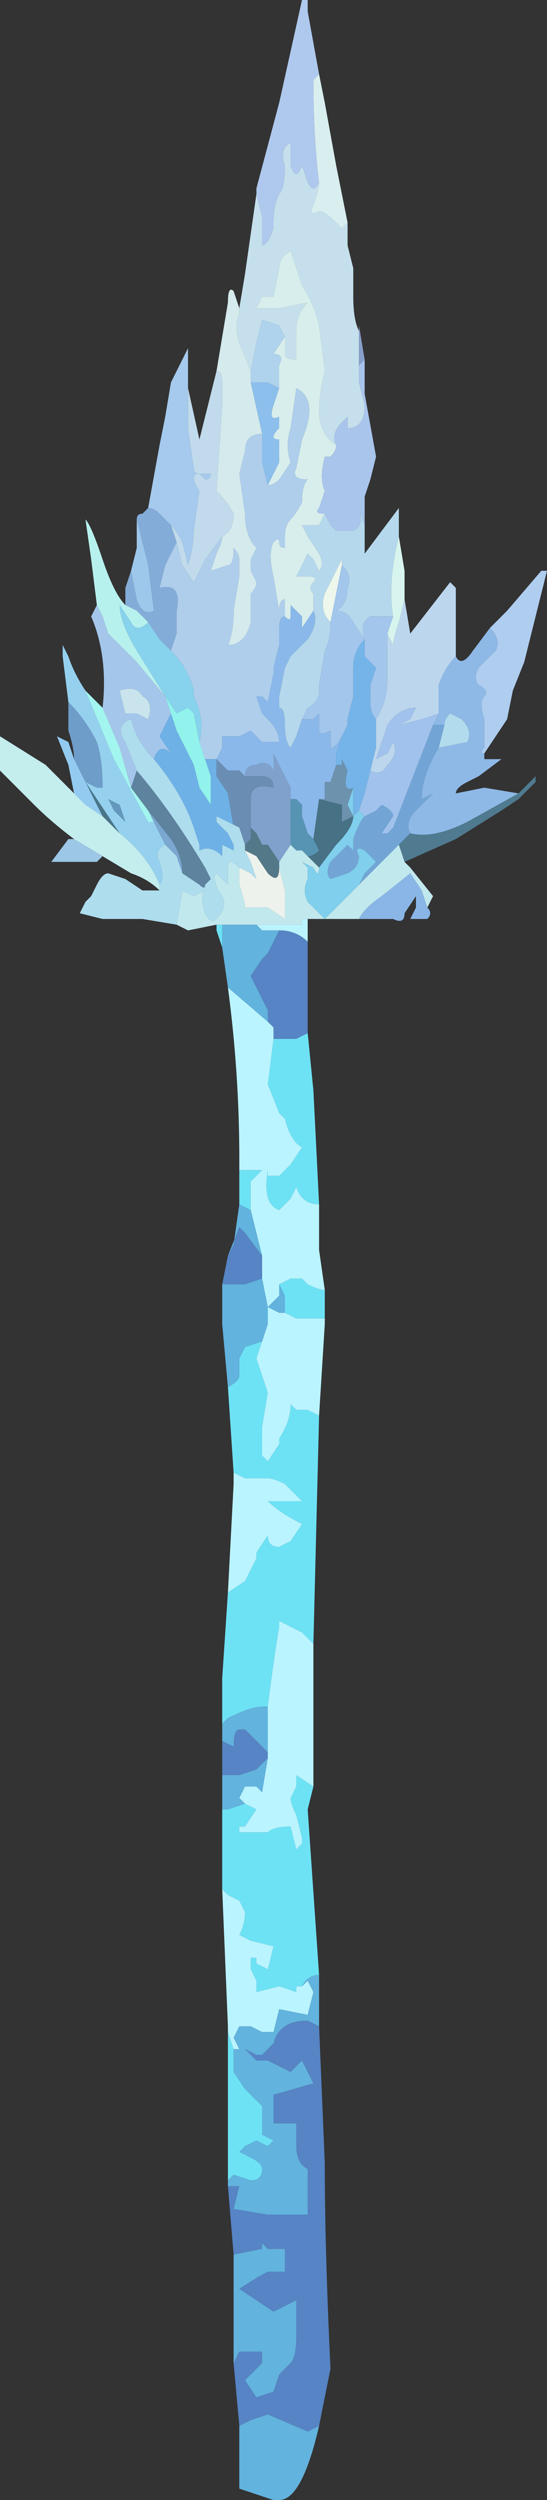 <?xml version="1.0" encoding="UTF-8" standalone="no"?>
<svg xmlns:xlink="http://www.w3.org/1999/xlink" height="21.9px" width="4.8px" xmlns="http://www.w3.org/2000/svg">
  <rect width="100%" height="100%" fill="#333333" stroke="none"/>
  <g transform="matrix(1.0, 0.0, 0.0, 1.0, 2.3, 13.65)">
    <path d="M0.4 -4.6 L0.45 -4.1 0.5 -3.1 Q0.35 -3.1 0.3 -3.25 L0.25 -3.15 0.25 -3.15 0.15 -3.05 Q0.0 -3.1 0.05 -3.4 L0.05 -3.35 0.15 -3.35 0.25 -3.45 0.25 -3.45 0.35 -3.6 Q0.25 -3.65 0.2 -3.85 L0.15 -3.9 0.05 -4.15 0.1 -4.55 0.1 -4.55 0.3 -4.55 0.4 -4.6 M0.55 -2.35 L0.55 -2.1 0.4 -2.1 0.3 -2.1 0.2 -2.15 0.2 -2.3 0.15 -2.4 0.25 -2.45 0.3 -2.45 0.35 -2.45 0.4 -2.4 Q0.5 -2.35 0.55 -2.35 M0.5 -1.25 L0.45 0.75 0.35 0.65 0.15 0.55 0.15 0.6 Q0.1 0.9 0.05 1.3 L0.0 1.3 Q-0.1 1.3 -0.3 1.4 L-0.35 1.45 -0.35 1.05 -0.3 0.3 -0.15 0.2 -0.05 0.0 -0.05 -0.05 0.05 -0.2 Q0.05 -0.1 0.15 -0.1 L0.25 -0.15 0.35 -0.3 Q0.15 -0.4 0.05 -0.5 L0.35 -0.5 0.2 -0.65 Q0.1 -0.7 0.05 -0.7 L-0.05 -0.7 -0.15 -0.7 -0.25 -0.75 -0.3 -1.5 Q-0.2 -1.55 -0.2 -1.6 L-0.2 -1.75 -0.15 -1.85 0.0 -1.9 -0.05 -1.75 0.0 -1.6 0.05 -1.45 0.0 -1.15 0.0 -0.9 0.05 -0.85 0.15 -1.0 0.15 -1.05 Q0.25 -1.2 0.25 -1.35 L0.3 -1.3 0.4 -1.3 0.5 -1.25 0.5 -1.25 M0.45 2.0 L0.4 2.2 0.5 3.65 Q0.4 3.65 0.35 3.75 L0.3 3.75 0.3 3.8 0.15 3.75 -0.05 3.8 -0.05 3.7 -0.1 3.6 -0.1 3.5 -0.05 3.5 -0.05 3.55 0.05 3.6 0.1 3.4 -0.1 3.35 -0.2 3.3 Q-0.15 3.2 -0.15 3.1 -0.15 3.1 -0.2 3.0 L-0.3 2.95 -0.35 2.9 -0.35 2.2 -0.3 2.2 -0.15 2.15 -0.05 2.2 -0.15 2.35 -0.2 2.35 -0.2 2.4 0.05 2.4 Q0.1 2.35 0.25 2.35 L0.3 2.55 0.35 2.5 0.35 2.45 0.3 2.25 Q0.25 2.15 0.25 2.1 L0.3 2.0 0.3 1.9 0.45 2.0 M-0.3 5.45 L-0.3 4.1 -0.3 4.15 -0.25 4.3 -0.25 4.3 -0.25 4.4 -0.25 4.5 -0.15 4.65 0.0 4.8 0.0 4.95 0.0 5.05 0.1 5.1 0.05 5.15 -0.05 5.1 -0.15 5.15 -0.2 5.2 -0.1 5.25 Q0.0 5.3 0.0 5.35 0.0 5.45 -0.1 5.45 L-0.25 5.4 -0.3 5.45 M-0.2 -3.1 L-0.2 -3.4 -0.15 -3.4 -0.05 -3.4 0.0 -3.4 -0.1 -3.3 -0.1 -3.05 -0.2 -3.1 M-0.35 -5.35 L-0.4 -5.5 -0.4 -5.55 -0.35 -5.55 -0.35 -5.4 -0.35 -5.35 M0.35 4.4 L0.3 4.35 0.35 4.4" fill="#6ee2f5" fill-rule="evenodd" stroke="none"/>
    <path d="M0.4 -5.6 L0.4 -5.4 Q0.3 -5.5 0.15 -5.5 L0.05 -5.5 0.0 -5.5 0.0 -5.5 -0.05 -5.55 0.1 -5.55 0.35 -5.55 0.35 -5.6 0.4 -5.6 M0.5 -3.1 L0.5 -2.7 0.55 -2.35 Q0.5 -2.35 0.4 -2.4 L0.35 -2.45 0.3 -2.45 0.25 -2.45 0.15 -2.4 0.15 -2.3 Q0.1 -2.25 0.05 -2.2 L0.0 -2.45 0.0 -2.65 -0.1 -3.05 -0.1 -3.3 0.0 -3.4 -0.05 -3.4 -0.15 -3.4 -0.2 -3.4 -0.2 -3.5 Q-0.2 -4.25 -0.3 -5.0 L-0.3 -5.0 0.05 -4.7 0.1 -4.65 0.1 -4.6 0.1 -4.55 0.05 -4.15 0.15 -3.9 0.2 -3.85 Q0.25 -3.65 0.35 -3.6 L0.25 -3.45 0.25 -3.45 0.15 -3.35 0.05 -3.35 0.05 -3.4 Q0.0 -3.1 0.15 -3.05 L0.25 -3.15 0.25 -3.15 0.3 -3.25 Q0.35 -3.1 0.5 -3.1 M0.55 -2.1 L0.55 -2.05 0.5 -1.25 0.5 -1.25 0.4 -1.3 0.3 -1.3 0.25 -1.35 Q0.25 -1.2 0.15 -1.05 L0.15 -1.0 0.05 -0.85 0.0 -0.9 0.0 -1.15 0.05 -1.45 0.0 -1.6 -0.05 -1.75 0.0 -1.9 0.05 -2.05 0.05 -2.2 0.15 -2.15 0.15 -2.15 0.2 -2.15 0.3 -2.1 0.4 -2.1 0.55 -2.1 M0.45 0.75 L0.45 2.0 0.3 1.9 0.3 2.0 0.25 2.1 Q0.25 2.15 0.3 2.25 L0.35 2.45 0.35 2.5 0.3 2.55 0.25 2.35 Q0.1 2.35 0.05 2.4 L-0.2 2.4 -0.2 2.35 -0.15 2.35 -0.05 2.2 -0.15 2.15 -0.2 2.1 -0.15 2.0 -0.15 2.0 -0.05 2.0 0.0 2.05 0.05 1.75 0.05 1.7 0.05 1.35 0.05 1.3 Q0.1 0.9 0.15 0.6 L0.15 0.55 0.35 0.65 0.45 0.75 M-0.3 4.1 L-0.35 2.9 -0.3 2.95 -0.2 3.0 Q-0.15 3.1 -0.15 3.1 -0.15 3.2 -0.2 3.3 L-0.1 3.35 0.1 3.4 0.05 3.6 -0.05 3.55 -0.05 3.5 -0.1 3.5 -0.1 3.6 -0.05 3.7 -0.05 3.8 0.15 3.75 0.3 3.8 0.3 3.75 0.35 3.75 0.4 3.7 0.45 3.8 0.4 4.0 0.15 3.95 0.1 4.15 0.0 4.15 -0.1 4.1 -0.2 4.1 -0.25 4.2 -0.2 4.3 -0.25 4.3 -0.25 4.3 -0.3 4.15 -0.3 4.1 M-0.3 0.3 L-0.25 -0.65 -0.25 -0.75 -0.15 -0.7 -0.05 -0.7 0.05 -0.7 Q0.1 -0.7 0.2 -0.65 L0.35 -0.5 0.05 -0.5 Q0.15 -0.4 0.35 -0.3 L0.25 -0.15 0.15 -0.1 Q0.05 -0.1 0.05 -0.2 L-0.05 -0.05 -0.05 0.0 -0.15 0.2 -0.3 0.3" fill="#baf4ff" fill-rule="evenodd" stroke="none"/>
    <path d="M0.4 -5.4 L0.4 -4.6 0.3 -4.55 0.1 -4.55 0.1 -4.55 0.1 -4.6 0.1 -4.65 0.05 -4.7 0.05 -4.8 -0.1 -5.1 0.0 -5.25 0.05 -5.3 0.15 -5.5 Q0.3 -5.5 0.4 -5.4 M0.5 4.1 L0.55 5.3 Q0.55 6.05 0.6 7.1 L0.5 7.6 0.4 7.65 0.05 7.5 -0.1 7.55 -0.2 7.6 -0.25 7.05 -0.2 6.95 0.0 6.95 0.0 7.05 -0.15 7.2 -0.05 7.35 0.1 7.3 0.15 7.15 0.25 7.05 Q0.3 7.0 0.3 6.8 L0.3 6.5 0.1 6.6 -0.2 6.4 Q-0.05 6.3 0.05 6.25 L0.2 6.25 0.2 6.05 0.05 6.05 0.05 6.05 0.0 6.0 0.0 6.05 -0.25 6.1 -0.3 5.5 -0.25 5.5 -0.2 5.5 -0.25 5.7 0.05 5.75 0.15 5.75 0.4 5.75 0.4 5.35 Q0.3 5.3 0.3 5.15 L0.3 4.95 0.2 4.95 0.1 4.95 0.1 4.7 0.45 4.6 0.35 4.4 0.3 4.45 0.25 4.5 0.05 4.4 -0.05 4.4 -0.1 4.35 -0.15 4.3 -0.05 4.35 0.0 4.35 0.1 4.25 Q0.15 4.05 0.4 4.05 L0.5 4.1 M-0.35 1.9 L-0.35 1.6 -0.25 1.65 Q-0.25 1.5 -0.2 1.5 L-0.15 1.5 0.0 1.65 0.05 1.7 0.05 1.75 -0.05 1.85 -0.2 1.9 -0.2 1.9 -0.25 1.9 -0.35 1.9 M-0.35 -2.4 L-0.3 -2.65 -0.2 -2.9 -0.15 -2.85 0.0 -2.65 0.0 -2.45 -0.15 -2.4 -0.2 -2.4 -0.3 -2.4 -0.35 -2.4 M0.35 4.4 L0.3 4.35 0.35 4.4" fill="#5684c4" fill-rule="evenodd" stroke="none"/>
    <path d="M0.5 3.65 L0.5 4.1 0.4 4.05 Q0.15 4.05 0.1 4.25 L0.0 4.35 -0.05 4.35 -0.15 4.3 -0.1 4.35 -0.05 4.4 0.05 4.4 0.25 4.5 0.3 4.45 0.35 4.4 0.45 4.6 0.1 4.7 0.1 4.95 0.2 4.95 0.3 4.95 0.3 5.15 Q0.3 5.3 0.4 5.35 L0.4 5.75 0.15 5.75 0.05 5.75 -0.25 5.7 -0.2 5.5 -0.25 5.5 -0.3 5.5 -0.3 5.45 -0.25 5.4 -0.1 5.45 Q0.0 5.45 0.0 5.35 0.0 5.3 -0.1 5.25 L-0.2 5.2 -0.15 5.15 -0.05 5.1 0.05 5.15 0.1 5.1 0.0 5.05 0.0 4.95 0.0 4.8 -0.15 4.65 -0.25 4.5 -0.25 4.4 -0.25 4.3 -0.2 4.3 -0.25 4.2 -0.2 4.1 -0.1 4.1 0.0 4.15 0.1 4.15 0.15 3.95 0.4 4.0 0.45 3.8 0.4 3.7 0.35 3.75 Q0.4 3.65 0.5 3.65 M0.5 7.6 Q0.35 8.25 0.15 8.25 L0.1 8.25 -0.2 8.15 -0.2 7.6 -0.1 7.55 0.05 7.5 0.4 7.65 0.5 7.6 M-0.25 7.05 L-0.25 6.1 0.0 6.05 0.0 6.0 0.05 6.05 0.05 6.05 0.2 6.05 0.2 6.25 0.05 6.25 Q-0.05 6.3 -0.2 6.4 L0.1 6.6 0.3 6.5 0.3 6.8 Q0.3 7.0 0.25 7.05 L0.15 7.15 0.1 7.3 -0.05 7.35 -0.15 7.2 0.0 7.05 0.0 6.95 -0.2 6.95 -0.25 7.05 M-0.35 2.2 L-0.35 1.9 -0.25 1.9 -0.2 1.9 -0.2 1.9 -0.05 1.85 0.05 1.75 0.0 2.05 -0.05 2.0 -0.15 2.0 -0.15 2.0 -0.2 2.1 -0.15 2.15 -0.3 2.2 -0.35 2.2 M-0.35 1.6 L-0.35 1.45 -0.3 1.4 Q-0.1 1.3 0.0 1.3 L0.05 1.3 0.05 1.35 0.05 1.7 0.0 1.65 -0.15 1.5 -0.2 1.5 Q-0.25 1.5 -0.25 1.65 L-0.35 1.6 M-0.3 -1.5 L-0.35 -2.05 -0.35 -2.4 -0.3 -2.4 -0.2 -2.4 -0.15 -2.4 0.0 -2.45 0.05 -2.2 Q0.1 -2.25 0.15 -2.3 L0.15 -2.4 0.2 -2.3 0.2 -2.15 0.15 -2.15 0.15 -2.15 0.05 -2.2 0.05 -2.05 0.0 -1.9 -0.15 -1.85 -0.2 -1.75 -0.2 -1.6 Q-0.2 -1.55 -0.3 -1.5 M-0.3 -2.65 L-0.25 -2.75 -0.2 -3.1 -0.1 -3.05 0.0 -2.65 -0.15 -2.85 -0.2 -2.9 -0.3 -2.65 M-0.3 -5.0 L-0.35 -5.35 -0.35 -5.4 -0.35 -5.55 -0.2 -5.55 -0.05 -5.55 0.0 -5.5 0.0 -5.5 0.05 -5.5 0.15 -5.5 0.05 -5.3 0.0 -5.25 -0.1 -5.1 0.05 -4.8 0.05 -4.7 -0.3 -5.0" fill="#62b3dd" fill-rule="evenodd" stroke="none"/>
    <path d="M-0.05 -11.95 L-0.05 -12.0 0.15 -12.75 0.15 -12.75 0.25 -13.2 0.35 -13.65 0.35 -13.65 0.4 -13.65 0.4 -13.55 0.5 -13.0 0.45 -12.95 Q0.45 -12.45 0.5 -12.05 0.45 -11.95 0.4 -12.05 L0.35 -12.2 Q0.3 -12.05 0.25 -12.2 L0.25 -12.4 Q0.15 -12.35 0.2 -12.2 0.2 -12.0 0.15 -11.95 0.1 -11.85 0.1 -11.7 L0.1 -11.5 0.1 -11.65 Q0.05 -11.5 0.0 -11.5 L0.0 -11.75 -0.05 -11.95" fill="#afc8ed" fill-rule="evenodd" stroke="none"/>
    <path d="M0.5 -12.05 Q0.45 -12.45 0.45 -12.95 L0.5 -13.0 0.55 -12.75 0.65 -12.2 0.7 -11.95 0.75 -11.7 0.7 -11.65 0.65 -11.7 Q0.55 -11.8 0.5 -11.8 0.4 -11.75 0.45 -11.85 0.5 -12.0 0.5 -12.05" fill="#d9eeef" fill-rule="evenodd" stroke="none"/>
    <path d="M-0.05 -11.95 L0.0 -11.75 0.0 -11.5 Q0.05 -11.5 0.1 -11.65 L0.1 -11.5 0.1 -11.7 Q0.1 -11.85 0.15 -11.95 0.2 -12.0 0.2 -12.2 0.15 -12.35 0.25 -12.4 L0.25 -12.2 Q0.3 -12.05 0.35 -12.2 L0.4 -12.05 Q0.45 -11.95 0.5 -12.05 0.5 -12.0 0.45 -11.85 0.4 -11.75 0.5 -11.8 0.55 -11.8 0.65 -11.7 L0.7 -11.65 0.75 -11.7 0.75 -11.5 0.8 -11.3 0.8 -11.05 Q0.8 -10.85 0.85 -10.75 L0.85 -10.45 0.85 -10.3 0.9 -10.1 Q0.9 -9.9 0.75 -9.9 L0.75 -10.0 0.7 -9.95 Q0.6 -9.85 0.65 -9.75 0.5 -9.85 0.5 -10.05 0.5 -10.2 0.55 -10.4 L0.5 -10.8 Q0.45 -11.0 0.35 -11.15 L0.3 -11.3 0.25 -11.45 Q0.15 -11.4 0.15 -11.3 L0.1 -11.05 0.0 -11.05 -0.05 -10.95 0.15 -10.95 0.4 -11.0 Q0.3 -10.9 0.3 -10.75 L0.3 -10.5 Q0.2 -10.5 0.2 -10.55 L0.2 -10.7 0.15 -10.8 0.0 -10.85 -0.05 -10.65 -0.1 -10.4 -0.2 -10.65 Q-0.25 -10.8 -0.2 -10.9 L-0.2 -10.95 -0.15 -11.25 -0.1 -11.6 -0.05 -11.95" fill="#c5e0ec" fill-rule="evenodd" stroke="none"/>
    <path d="M0.2 -10.7 L0.2 -10.55 Q0.2 -10.5 0.3 -10.5 L0.3 -10.75 Q0.3 -10.9 0.4 -11.0 L0.15 -10.95 -0.05 -10.95 0.0 -11.05 0.1 -11.05 0.15 -11.3 Q0.15 -11.4 0.25 -11.45 L0.3 -11.3 0.35 -11.15 Q0.45 -11.0 0.5 -10.8 L0.55 -10.4 Q0.5 -10.2 0.5 -10.05 0.5 -9.85 0.65 -9.75 0.65 -9.7 0.6 -9.65 L0.55 -9.65 Q0.5 -9.45 0.55 -9.35 L0.5 -9.2 Q0.45 -9.15 0.55 -9.15 L0.5 -9.05 0.45 -9.05 0.35 -9.05 Q0.35 -9.05 0.4 -8.95 L0.5 -8.8 Q0.55 -8.7 0.5 -8.65 L0.45 -8.75 0.4 -8.8 0.3 -8.6 0.4 -8.6 Q0.5 -8.6 0.45 -8.55 0.4 -8.5 0.45 -8.45 L0.45 -8.3 0.35 -8.15 0.35 -8.25 0.25 -8.35 0.25 -8.25 Q0.25 -8.2 0.2 -8.25 L0.2 -8.4 Q0.15 -8.4 0.15 -8.3 L0.1 -8.6 Q0.05 -8.8 0.1 -8.9 0.15 -8.95 0.15 -8.9 0.15 -8.85 0.2 -8.85 L0.2 -8.95 Q0.2 -9.05 0.25 -9.1 0.3 -9.15 0.35 -9.25 0.35 -9.4 0.4 -9.45 0.25 -9.45 0.3 -9.55 L0.35 -9.8 Q0.5 -10.15 0.3 -10.25 L0.25 -9.9 Q0.2 -9.75 0.25 -9.6 L0.15 -9.45 Q0.1 -9.4 0.05 -9.4 L0.15 -9.6 0.15 -9.8 Q0.05 -9.8 0.15 -9.9 L0.15 -10.0 Q0.05 -9.95 0.1 -10.1 L0.15 -10.25 0.15 -10.45 Q0.2 -10.55 0.1 -10.55 L0.2 -10.7" fill="#d8eeec" fill-rule="evenodd" stroke="none"/>
    <path d="M0.85 -10.75 L0.85 -10.8 0.9 -10.5 0.85 -10.45 0.85 -10.75" fill="#879fca" fill-rule="evenodd" stroke="none"/>
    <path d="M0.2 -10.7 L0.1 -10.55 Q0.2 -10.55 0.15 -10.45 L0.15 -10.25 0.05 -10.3 -0.1 -10.3 -0.1 -10.4 -0.05 -10.65 0.0 -10.85 0.15 -10.8 0.2 -10.7" fill="#afd3ec" fill-rule="evenodd" stroke="none"/>
    <path d="M0.05 -9.4 Q0.1 -9.4 0.15 -9.45 L0.25 -9.6 Q0.2 -9.75 0.25 -9.9 L0.3 -10.25 Q0.5 -10.15 0.35 -9.8 L0.3 -9.55 Q0.25 -9.45 0.4 -9.45 0.35 -9.4 0.35 -9.25 0.3 -9.15 0.25 -9.1 0.2 -9.05 0.2 -8.95 L0.2 -8.85 Q0.15 -8.85 0.15 -8.9 0.15 -8.95 0.1 -8.9 0.05 -8.8 0.1 -8.6 L0.15 -8.3 Q0.15 -8.4 0.2 -8.4 L0.2 -8.25 Q0.15 -8.25 0.15 -8.15 L0.15 -8.0 0.1 -7.8 0.1 -7.75 0.05 -7.5 0.0 -7.55 0.0 -7.55 -0.05 -7.55 -0.05 -7.55 0.0 -7.4 0.0 -7.4 0.05 -7.35 Q0.15 -7.25 0.15 -7.15 L0.05 -7.15 0.0 -7.15 -0.05 -7.2 -0.1 -7.25 -0.2 -7.2 -0.35 -7.2 -0.35 -7.1 -0.4 -7.0 -0.5 -7.0 -0.55 -7.15 Q-0.5 -7.35 -0.6 -7.55 L-0.6 -7.6 Q-0.65 -7.8 -0.8 -7.95 L-0.75 -8.1 -0.75 -8.3 Q-0.7 -8.55 -0.9 -8.5 L-0.85 -8.7 -0.75 -8.9 -0.7 -8.7 -0.6 -8.55 -0.5 -8.75 -0.35 -8.95 Q-0.35 -8.9 -0.4 -8.8 L-0.45 -8.65 -0.3 -8.7 Q-0.25 -8.7 -0.25 -8.85 -0.2 -8.8 -0.2 -8.75 L-0.2 -8.6 -0.25 -8.3 Q-0.25 -8.1 -0.3 -8.0 -0.15 -8.0 -0.1 -8.2 L-0.1 -8.45 Q-0.05 -8.5 -0.05 -8.55 L-0.1 -8.65 -0.1 -8.75 -0.05 -8.85 Q-0.15 -8.95 -0.15 -9.15 L-0.2 -9.5 -0.15 -9.7 Q-0.15 -9.85 0.0 -9.85 L0.0 -9.6 0.05 -9.4 M-0.4 -7.0 L-0.4 -7.0" fill="#aeceec" fill-rule="evenodd" stroke="none"/>
    <path d="M0.15 -10.25 L0.1 -10.1 Q0.05 -9.95 0.15 -10.0 L0.15 -9.9 Q0.05 -9.8 0.15 -9.8 L0.15 -9.6 0.05 -9.4 0.0 -9.6 0.0 -9.85 -0.1 -10.3 0.05 -10.3 0.15 -10.25" fill="#8cbfec" fill-rule="evenodd" stroke="none"/>
    <path d="M0.9 -10.5 L0.9 -10.2 1.0 -9.65 0.95 -9.45 0.9 -9.3 0.9 -9.05 0.85 -9.2 Q0.9 -9.05 0.8 -9.0 L0.65 -9.0 0.6 -9.05 0.55 -9.15 Q0.45 -9.15 0.5 -9.2 L0.55 -9.35 Q0.5 -9.45 0.55 -9.65 L0.6 -9.65 Q0.65 -9.7 0.65 -9.75 0.6 -9.85 0.7 -9.95 L0.75 -10.0 0.75 -9.9 Q0.9 -9.9 0.9 -10.1 L0.85 -10.3 0.85 -10.45 0.9 -10.5" fill="#a9c5ec" fill-rule="evenodd" stroke="none"/>
    <path d="M2.0 -8.15 L2.05 -8.2 2.15 -8.3 2.45 -8.65 2.5 -8.65 2.4 -8.25 2.3 -7.85 2.2 -7.6 2.15 -7.35 1.95 -7.05 Q1.9 -7.05 1.95 -7.1 L1.95 -7.35 Q1.9 -7.5 1.95 -7.55 2.0 -7.6 1.9 -7.65 1.85 -7.7 1.9 -7.8 L2.05 -7.95 Q2.1 -8.05 2.0 -8.15" fill="#aecdef" fill-rule="evenodd" stroke="none"/>
    <path d="M0.9 -9.05 L0.9 -8.8 1.05 -9.0 1.2 -9.2 1.2 -8.95 Q1.1 -8.55 1.15 -8.25 L0.95 -8.25 Q0.85 -8.2 0.9 -8.05 L0.8 -8.2 Q0.75 -8.3 0.65 -8.3 0.75 -8.35 0.75 -8.5 0.8 -8.6 0.7 -8.7 L0.7 -8.75 0.55 -8.45 Q0.5 -8.3 0.6 -8.2 0.6 -8.05 0.55 -7.95 L0.5 -7.65 0.5 -7.6 Q0.5 -7.5 0.4 -7.45 L0.35 -7.35 0.35 -7.35 0.3 -7.2 0.25 -7.1 Q0.2 -7.15 0.2 -7.3 0.2 -7.45 0.15 -7.45 L0.15 -7.55 0.2 -7.8 0.25 -7.9 0.4 -8.05 Q0.5 -8.2 0.45 -8.3 L0.45 -8.45 Q0.4 -8.5 0.45 -8.55 0.5 -8.6 0.4 -8.6 L0.3 -8.6 0.4 -8.8 0.45 -8.75 0.5 -8.65 Q0.55 -8.7 0.5 -8.8 L0.4 -8.95 Q0.35 -9.05 0.35 -9.05 L0.45 -9.05 0.5 -9.05 0.55 -9.15 0.6 -9.05 0.65 -9.0 0.8 -9.0 Q0.9 -9.05 0.85 -9.2 L0.9 -9.05" fill="#b5d8ec" fill-rule="evenodd" stroke="none"/>
    <path d="M0.6 -8.2 Q0.5 -8.3 0.55 -8.45 L0.7 -8.75 0.7 -8.7 0.65 -8.45 0.6 -8.2" fill="#edf7ec" fill-rule="evenodd" stroke="none"/>
    <path d="M0.7 -8.7 Q0.8 -8.6 0.75 -8.5 0.75 -8.35 0.65 -8.3 0.75 -8.3 0.8 -8.2 L0.9 -8.05 Q0.85 -8.2 0.95 -8.25 L1.15 -8.25 1.1 -8.1 1.1 -7.7 Q1.1 -7.5 1.0 -7.35 0.95 -7.4 0.95 -7.5 L0.95 -7.65 1.0 -7.8 0.9 -7.9 0.9 -8.05 Q0.8 -7.95 0.8 -7.8 L0.8 -7.55 0.75 -7.35 0.75 -7.3 0.7 -7.2 Q0.65 -7.1 0.6 -7.1 L0.6 -7.25 Q0.5 -7.2 0.5 -7.25 L0.5 -7.4 0.45 -7.35 0.35 -7.35 0.4 -7.45 Q0.5 -7.5 0.5 -7.6 L0.5 -7.65 0.55 -7.95 Q0.6 -8.05 0.6 -8.2 L0.65 -8.45 0.7 -8.7" fill="#a2c6ec" fill-rule="evenodd" stroke="none"/>
    <path d="M0.2 -8.25 Q0.25 -8.2 0.25 -8.25 L0.25 -8.35 0.35 -8.25 0.35 -8.15 0.45 -8.3 Q0.5 -8.2 0.4 -8.05 L0.25 -7.9 0.2 -7.8 0.15 -7.55 0.15 -7.45 Q0.2 -7.45 0.2 -7.3 0.2 -7.15 0.25 -7.1 L0.3 -7.2 0.35 -7.35 0.35 -7.35 0.45 -7.35 0.5 -7.4 0.5 -7.25 Q0.5 -7.2 0.6 -7.25 L0.6 -7.1 Q0.65 -7.1 0.7 -7.2 L0.65 -7.05 0.65 -6.95 0.6 -6.8 0.55 -6.8 0.55 -6.65 0.5 -6.65 0.45 -6.3 0.4 -6.35 0.35 -6.5 0.35 -6.6 0.3 -6.65 0.25 -6.65 0.25 -6.75 0.2 -6.85 0.1 -7.05 0.1 -7.05 0.1 -6.9 Q0.05 -7.0 -0.05 -6.95 -0.15 -6.95 -0.15 -6.85 L-0.2 -6.9 -0.25 -6.9 -0.3 -6.9 -0.4 -7.0 -0.35 -7.1 -0.35 -7.2 -0.2 -7.2 -0.1 -7.25 -0.05 -7.2 0.0 -7.15 0.05 -7.15 0.15 -7.15 Q0.15 -7.25 0.05 -7.35 L0.0 -7.4 0.0 -7.4 -0.05 -7.55 -0.05 -7.55 0.0 -7.55 0.0 -7.55 0.05 -7.5 0.1 -7.75 0.1 -7.8 0.15 -8.0 0.15 -8.15 Q0.15 -8.25 0.2 -8.25" fill="#8ab8ea" fill-rule="evenodd" stroke="none"/>
    <path d="M0.7 -7.2 L0.75 -7.3 0.75 -7.35 0.8 -7.55 0.8 -7.8 Q0.8 -7.95 0.9 -8.05 L0.9 -7.9 1.0 -7.8 0.95 -7.65 0.95 -7.5 Q0.95 -7.4 1.0 -7.35 L1.0 -7.1 0.95 -6.9 0.9 -6.7 0.85 -6.55 0.8 -6.5 0.8 -6.75 Q0.7 -6.7 0.75 -6.9 L0.7 -7.0 0.7 -6.95 0.65 -6.95 0.65 -6.95 0.65 -7.05 0.7 -7.2" fill="#75b4e9" fill-rule="evenodd" stroke="none"/>
    <path d="M1.25 -8.4 L1.3 -8.1 1.65 -8.55 1.7 -8.5 1.7 -7.9 Q1.6 -7.8 1.55 -7.65 1.55 -7.6 1.55 -7.4 L1.4 -7.35 1.2 -7.3 1.3 -7.35 1.35 -7.45 Q1.2 -7.45 1.1 -7.3 L1.0 -7.0 1.1 -7.05 1.15 -7.15 Q1.2 -7.05 1.1 -6.95 1.05 -6.85 0.95 -6.9 L1.0 -7.1 1.0 -7.35 Q1.1 -7.5 1.1 -7.7 L1.1 -8.1 1.15 -8.0 Q1.15 -7.9 1.15 -8.0 1.15 -8.05 1.2 -8.2 L1.25 -8.4" fill="#bcd6ed" fill-rule="evenodd" stroke="none"/>
    <path d="M1.2 -8.95 L1.25 -8.65 1.25 -8.4 1.2 -8.2 Q1.15 -8.05 1.15 -8.0 1.15 -7.9 1.15 -8.0 L1.1 -8.1 1.15 -8.25 Q1.1 -8.55 1.2 -8.95" fill="#d8f4ee" fill-rule="evenodd" stroke="none"/>
    <path d="M1.7 -7.9 Q1.75 -7.8 1.85 -7.95 L2.0 -8.15 Q2.1 -8.05 2.05 -7.95 L1.9 -7.8 Q1.85 -7.7 1.9 -7.65 2.0 -7.6 1.95 -7.55 1.9 -7.5 1.95 -7.35 L1.95 -7.1 Q1.9 -7.05 1.95 -7.05 1.95 -7.0 1.95 -7.0 L2.1 -7.0 1.9 -6.85 1.8 -6.8 Q1.7 -6.75 1.7 -6.7 L1.95 -6.75 2.25 -6.7 1.8 -6.45 Q1.5 -6.3 1.3 -6.35 1.25 -6.45 1.35 -6.55 L1.5 -6.7 1.4 -6.65 Q1.4 -6.85 1.55 -7.1 L1.8 -7.15 Q1.85 -7.25 1.75 -7.35 L1.65 -7.4 Q1.6 -7.35 1.6 -7.3 L1.5 -7.3 1.55 -7.4 Q1.55 -7.6 1.55 -7.65 1.6 -7.8 1.7 -7.9" fill="#8eb9e7" fill-rule="evenodd" stroke="none"/>
    <path d="M1.6 -7.3 Q1.6 -7.35 1.65 -7.4 L1.75 -7.35 Q1.85 -7.25 1.8 -7.15 L1.55 -7.1 1.6 -7.3" fill="#b2dced" fill-rule="evenodd" stroke="none"/>
    <path d="M1.5 -7.3 L1.6 -7.3 1.55 -7.1 Q1.4 -6.85 1.4 -6.65 L1.5 -6.7 1.35 -6.55 Q1.25 -6.45 1.3 -6.35 L1.2 -6.25 0.85 -5.9 0.9 -6.0 1.0 -6.1 0.9 -6.2 Q0.8 -6.25 0.85 -6.15 0.85 -6.05 0.75 -6.0 L0.6 -5.95 Q0.55 -6.0 0.6 -6.1 L0.75 -6.25 0.8 -6.2 0.8 -6.3 Q0.85 -6.45 0.9 -6.5 L1.0 -6.55 1.05 -6.6 Q1.15 -6.55 1.15 -6.5 L1.05 -6.35 1.1 -6.35 1.15 -6.4 1.5 -7.3" fill="#72a5d6" fill-rule="evenodd" stroke="none"/>
    <path d="M1.55 -7.4 L1.5 -7.3 1.15 -6.4 1.1 -6.35 1.05 -6.35 1.15 -6.5 Q1.15 -6.55 1.05 -6.6 L1.0 -6.55 0.9 -6.5 0.85 -6.55 0.9 -6.7 0.95 -6.9 Q1.05 -6.85 1.1 -6.95 1.2 -7.05 1.15 -7.15 L1.1 -7.05 1.0 -7.0 1.1 -7.3 Q1.2 -7.45 1.35 -7.45 L1.3 -7.35 1.2 -7.3 1.4 -7.35 1.55 -7.4" fill="#a0c2ec" fill-rule="evenodd" stroke="none"/>
    <path d="M2.25 -6.7 L2.4 -6.85 2.4 -6.8 2.25 -6.65 2.1 -6.55 1.7 -6.3 1.25 -6.1 1.2 -6.25 1.3 -6.35 Q1.5 -6.3 1.8 -6.45 L2.25 -6.7" fill="#507a8f" fill-rule="evenodd" stroke="none"/>
    <path d="M0.65 -6.95 L0.65 -6.95 0.7 -6.95 0.7 -7.0 0.75 -6.9 Q0.7 -6.7 0.8 -6.75 L0.75 -6.6 0.8 -6.5 Q0.7 -6.45 0.7 -6.45 L0.7 -6.6 0.5 -6.65 0.55 -6.65 0.55 -6.8 0.6 -6.8 0.65 -6.95" fill="#6c92ae" fill-rule="evenodd" stroke="none"/>
    <path d="M-0.15 -6.85 Q-0.15 -6.95 -0.05 -6.95 0.05 -7.0 0.1 -6.9 L0.1 -7.05 0.1 -7.05 0.2 -6.85 0.25 -6.75 0.25 -6.65 0.25 -6.45 0.25 -6.25 0.15 -6.1 0.05 -6.25 0.0 -6.25 -0.05 -6.35 -0.1 -6.4 -0.1 -6.65 Q-0.1 -6.8 0.1 -6.75 0.1 -6.85 0.0 -6.85 L-0.15 -6.85" fill="#7fa1cc" fill-rule="evenodd" stroke="none"/>
    <path d="M0.25 -6.65 L0.3 -6.65 0.35 -6.6 0.35 -6.5 0.4 -6.35 0.45 -6.3 0.5 -6.2 Q0.45 -6.15 0.4 -6.15 L0.35 -6.2 0.3 -6.2 0.25 -6.25 0.25 -6.45 0.25 -6.65" fill="#5794b3" fill-rule="evenodd" stroke="none"/>
    <path d="M0.5 -6.65 L0.7 -6.6 0.7 -6.45 Q0.7 -6.45 0.8 -6.5 0.8 -6.4 0.65 -6.25 L0.5 -6.05 0.4 -6.15 Q0.45 -6.15 0.5 -6.2 L0.45 -6.3 0.5 -6.65" fill="#477184" fill-rule="evenodd" stroke="none"/>
    <path d="M1.25 -6.1 L1.3 -6.05 1.5 -5.8 1.45 -5.7 1.4 -5.85 1.3 -6.0 1.05 -5.8 Q0.9 -5.7 0.85 -5.6 L0.55 -5.6 0.4 -5.6 0.35 -5.6 0.35 -5.55 0.1 -5.55 -0.05 -5.55 -0.2 -5.55 -0.35 -5.55 -0.4 -5.55 -0.65 -5.5 -0.75 -5.55 -0.7 -5.85 -0.6 -5.8 -0.5 -5.85 Q-0.55 -5.8 -0.5 -5.65 -0.45 -5.55 -0.4 -5.6 L-0.4 -5.6 Q-0.3 -5.7 -0.35 -5.8 -0.45 -5.95 -0.4 -6.0 L-0.3 -5.9 -0.3 -6.05 Q-0.3 -6.15 -0.2 -6.05 L-0.2 -5.9 Q-0.15 -5.75 -0.15 -5.7 L-0.1 -5.7 0.05 -5.7 0.2 -5.6 0.2 -5.85 0.15 -6.05 0.15 -6.1 0.25 -6.25 0.3 -6.2 0.35 -6.2 0.4 -6.15 0.5 -6.05 Q0.5 -5.95 0.45 -6.05 L0.35 -6.1 0.35 -6.1 0.4 -6.05 0.4 -5.95 Q0.35 -5.85 0.4 -5.75 L0.55 -5.6 0.85 -5.9 1.2 -6.25 1.25 -6.1" fill="#c1e8ed" fill-rule="evenodd" stroke="none"/>
    <path d="M0.85 -6.55 L0.9 -6.5 Q0.85 -6.45 0.8 -6.3 L0.8 -6.2 0.75 -6.25 0.6 -6.1 Q0.55 -6.0 0.6 -5.95 L0.75 -6.0 Q0.85 -6.05 0.85 -6.15 0.8 -6.25 0.9 -6.2 L1.0 -6.1 0.9 -6.0 0.85 -5.9 0.55 -5.6 0.4 -5.75 Q0.35 -5.85 0.4 -5.95 L0.4 -6.05 0.35 -6.1 0.35 -6.1 0.45 -6.05 Q0.5 -5.95 0.5 -6.05 L0.65 -6.25 Q0.8 -6.4 0.8 -6.5 L0.75 -6.6 0.8 -6.75 0.8 -6.5 0.85 -6.55" fill="#7fcfed" fill-rule="evenodd" stroke="none"/>
    <path d="M-0.4 -7.0 L-0.4 -7.0 -0.3 -6.9 -0.25 -6.9 -0.2 -6.9 -0.15 -6.85 0.0 -6.85 Q0.1 -6.85 0.1 -6.75 -0.1 -6.8 -0.1 -6.65 L-0.1 -6.4 -0.1 -6.3 -0.15 -6.25 -0.2 -6.4 -0.25 -6.4 -0.3 -6.7 -0.4 -6.85 -0.4 -7.0" fill="#6a8db3" fill-rule="evenodd" stroke="none"/>
    <path d="M-0.1 -6.4 L-0.05 -6.35 0.0 -6.25 0.05 -6.25 0.15 -6.1 0.15 -6.05 Q0.15 -5.9 0.05 -6.0 L-0.05 -6.15 -0.15 -6.2 -0.15 -6.2 -0.15 -6.25 -0.1 -6.3 -0.1 -6.4" fill="#537887" fill-rule="evenodd" stroke="none"/>
    <path d="M-0.15 -6.2 L-0.15 -6.2 -0.05 -6.15 0.05 -6.0 Q0.15 -5.9 0.15 -6.05 L0.2 -5.85 0.2 -5.6 0.05 -5.7 -0.1 -5.7 -0.15 -5.7 Q-0.15 -5.75 -0.2 -5.9 L-0.2 -6.05 -0.1 -6.0 -0.05 -5.95 -0.1 -6.1 -0.1 -6.1 -0.15 -6.2 -0.15 -6.2" fill="#edf2ed" fill-rule="evenodd" stroke="none"/>
    <path d="M1.45 -5.7 Q1.5 -5.65 1.45 -5.6 L1.3 -5.6 1.35 -5.7 1.35 -5.8 1.25 -5.65 Q1.25 -5.55 1.15 -5.6 L1.15 -5.6 0.85 -5.6 Q0.9 -5.7 1.05 -5.8 L1.3 -6.0 1.4 -5.85 1.45 -5.7" fill="#89b6e7" fill-rule="evenodd" stroke="none"/>
    <path d="M-0.4 -10.4 L-0.35 -10.7 -0.3 -11.0 Q-0.3 -11.15 -0.25 -11.1 L-0.2 -10.95 -0.2 -10.9 Q-0.25 -10.8 -0.2 -10.65 L-0.1 -10.4 -0.1 -10.3 0.0 -9.85 Q-0.15 -9.85 -0.15 -9.7 L-0.2 -9.5 -0.15 -9.15 Q-0.15 -8.95 -0.05 -8.85 L-0.1 -8.75 -0.1 -8.65 -0.05 -8.55 Q-0.05 -8.5 -0.1 -8.45 L-0.1 -8.2 Q-0.15 -8.0 -0.3 -8.0 -0.25 -8.1 -0.25 -8.3 L-0.2 -8.6 -0.2 -8.75 Q-0.2 -8.8 -0.25 -8.85 -0.25 -8.7 -0.3 -8.7 L-0.45 -8.65 -0.4 -8.8 Q-0.35 -8.9 -0.35 -8.95 -0.25 -9.0 -0.25 -9.15 -0.3 -9.25 -0.4 -9.35 L-0.35 -10.1 -0.35 -10.3 Q-0.35 -10.4 -0.4 -10.4" fill="#d4eaec" fill-rule="evenodd" stroke="none"/>
    <path d="M-1.0 -9.2 L-0.9 -9.75 -0.85 -10.0 -0.8 -10.3 -0.75 -10.4 -0.65 -10.6 -0.65 -10.25 -0.65 -9.9 -0.6 -9.55 Q-0.6 -9.5 -0.55 -9.5 L-0.45 -9.5 Q-0.45 -9.45 -0.5 -9.45 L-0.55 -9.5 Q-0.65 -9.5 -0.55 -9.35 L-0.6 -9.0 Q-0.6 -8.85 -0.65 -8.7 L-0.7 -8.9 Q-0.75 -9.0 -0.8 -9.05 L-0.9 -9.15 Q-0.95 -9.2 -1.0 -9.2" fill="#a5caed" fill-rule="evenodd" stroke="none"/>
    <path d="M-0.65 -10.25 L-0.55 -9.8 -0.4 -10.4 Q-0.35 -10.4 -0.35 -10.3 L-0.35 -10.1 -0.4 -9.35 Q-0.3 -9.25 -0.25 -9.15 -0.25 -9.0 -0.35 -8.95 L-0.5 -8.75 -0.6 -8.55 -0.7 -8.7 -0.75 -8.9 -0.8 -9.05 Q-0.75 -9.0 -0.7 -8.9 L-0.65 -8.7 Q-0.6 -8.85 -0.6 -9.0 L-0.55 -9.35 Q-0.65 -9.5 -0.55 -9.5 L-0.5 -9.45 Q-0.45 -9.45 -0.45 -9.5 L-0.55 -9.5 Q-0.6 -9.5 -0.6 -9.55 L-0.65 -9.9 -0.65 -10.25" fill="#c1dbec" fill-rule="evenodd" stroke="none"/>
    <path d="M-1.2 -8.35 L-1.2 -8.5 -1.15 -8.65 -1.1 -8.4 Q-1.05 -8.25 -0.95 -8.3 L-1.0 -8.7 -1.1 -9.1 Q-1.1 -9.15 -1.05 -9.15 L-1.0 -9.2 Q-0.95 -9.2 -0.9 -9.15 L-0.8 -9.05 -0.75 -8.9 -0.85 -8.7 -0.9 -8.5 Q-0.7 -8.55 -0.75 -8.3 L-0.75 -8.1 -0.8 -7.95 -0.9 -8.05 -1.0 -8.2 -1.1 -8.3 -1.2 -8.35" fill="#84acd8" fill-rule="evenodd" stroke="none"/>
    <path d="M-1.15 -8.65 L-1.1 -8.85 -1.1 -9.1 -1.0 -8.7 -0.95 -8.3 Q-1.05 -8.25 -1.1 -8.4 L-1.15 -8.65" fill="#9dc8ec" fill-rule="evenodd" stroke="none"/>
    <path d="M-1.45 -8.35 L-1.5 -8.75 -1.55 -9.1 Q-1.5 -9.05 -1.4 -8.75 -1.3 -8.45 -1.2 -8.35 L-1.1 -8.3 -1.0 -8.2 Q-1.1 -8.1 -1.15 -8.2 L-1.25 -8.35 Q-1.25 -8.2 -1.1 -7.95 L-0.85 -7.55 -1.1 -7.85 -1.35 -8.1 -1.4 -8.25 -1.45 -8.35 M-0.85 -7.55 L-0.85 -7.55" fill="#b7f1ee" fill-rule="evenodd" stroke="none"/>
    <path d="M-1.4 -7.45 Q-1.35 -7.9 -1.5 -8.25 L-1.45 -8.35 -1.4 -8.25 -1.35 -8.1 -1.1 -7.85 -0.85 -7.55 -0.8 -7.4 -0.9 -7.2 -0.8 -7.05 Q-0.9 -7.15 -0.95 -7.0 -1.1 -7.15 -1.15 -7.35 -1.3 -7.3 -1.2 -7.15 L-1.1 -6.9 -1.15 -6.75 -1.25 -7.1 -1.4 -7.45 M-1.05 -7.55 Q-1.1 -7.65 -1.25 -7.6 L-1.2 -7.4 -1.1 -7.4 -1.0 -7.35 Q-0.95 -7.5 -1.05 -7.55" fill="#a5c6eb" fill-rule="evenodd" stroke="none"/>
    <path d="M-0.8 -7.95 Q-0.65 -7.8 -0.6 -7.6 L-0.6 -7.55 Q-0.5 -7.35 -0.55 -7.15 L-0.6 -7.4 -0.65 -7.45 -0.75 -7.4 -0.85 -7.55 -1.1 -7.95 Q-1.25 -8.2 -1.25 -8.35 L-1.15 -8.2 Q-1.1 -8.1 -1.0 -8.2 L-0.9 -8.05 -0.8 -7.95" fill="#87d2ec" fill-rule="evenodd" stroke="none"/>
    <path d="M-1.7 -7.5 L-1.75 -7.9 -1.75 -8.0 -1.7 -7.9 Q-1.65 -7.75 -1.55 -7.6 L-1.3 -7.0 -1.0 -6.45 -0.95 -6.45 -0.85 -6.25 Q-0.95 -6.2 -0.9 -6.1 -0.85 -5.95 -0.9 -5.9 -1.0 -6.15 -1.25 -6.35 L-1.55 -6.8 -1.45 -6.75 -1.4 -6.75 Q-1.4 -7.0 -1.45 -7.15 -1.55 -7.35 -1.7 -7.5 M-1.2 -6.45 L-1.25 -6.6 -1.35 -6.65 -1.3 -6.55 -1.2 -6.45" fill="#95d1ee" fill-rule="evenodd" stroke="none"/>
    <path d="M-1.05 -7.55 Q-0.95 -7.5 -1.0 -7.35 L-1.1 -7.4 -1.2 -7.4 -1.25 -7.6 Q-1.1 -7.65 -1.05 -7.55" fill="#c9e4ec" fill-rule="evenodd" stroke="none"/>
    <path d="M-1.55 -7.6 L-1.4 -7.45 -1.25 -7.1 -1.15 -6.75 -1.0 -6.55 -0.95 -6.45 -1.0 -6.45 -1.3 -7.0 -1.55 -7.6" fill="#a3f5ef" fill-rule="evenodd" stroke="none"/>
    <path d="M-0.55 -7.15 L-0.5 -7.0 -0.45 -6.85 -0.45 -6.6 -0.45 -6.6 -0.55 -6.75 -0.6 -6.95 -0.75 -7.25 -0.8 -7.4 -0.85 -7.55 -0.85 -7.55 -0.75 -7.4 -0.65 -7.45 -0.6 -7.4 -0.55 -7.15" fill="#91f3ec" fill-rule="evenodd" stroke="none"/>
    <path d="M-0.9 -5.85 Q-1.0 -5.95 -1.15 -6.0 L-1.4 -6.15 -1.65 -6.3 Q-1.85 -6.45 -2.0 -6.6 L-2.3 -6.9 -2.3 -7.2 -1.9 -6.95 -1.65 -6.7 -1.55 -6.6 -1.4 -6.5 -1.25 -6.35 Q-1.0 -6.15 -0.9 -5.9 L-0.9 -5.85" fill="#c4edee" fill-rule="evenodd" stroke="none"/>
    <path d="M-0.5 -7.0 L-0.4 -7.0 -0.4 -6.85 -0.3 -6.7 -0.25 -6.4 -0.2 -6.4 -0.4 -6.5 -0.4 -6.45 -0.3 -6.35 -0.25 -6.25 -0.25 -6.2 -0.35 -6.25 -0.35 -6.15 Q-0.45 -6.25 -0.55 -6.2 L-0.55 -6.25 -0.6 -6.4 Q-0.7 -6.7 -0.95 -7.0 -0.9 -7.15 -0.8 -7.05 L-0.9 -7.2 -0.8 -7.4 -0.75 -7.25 -0.6 -6.95 -0.55 -6.75 -0.45 -6.6 -0.45 -6.6 -0.45 -6.85 -0.5 -7.0" fill="#6eb1e7" fill-rule="evenodd" stroke="none"/>
    <path d="M-1.0 -6.55 L-1.15 -6.75 -1.1 -6.9 Q-0.8 -6.55 -0.5 -6.05 L-0.45 -5.95 -0.5 -5.9 Q-0.5 -5.85 -0.55 -5.9 L-0.7 -6.0 Q-0.7 -6.15 -0.8 -6.3 L-1.0 -6.55" fill="#5e839e" fill-rule="evenodd" stroke="none"/>
    <path d="M-0.95 -6.45 L-1.0 -6.55 -0.8 -6.3 Q-0.7 -6.15 -0.7 -6.0 L-0.75 -6.15 -0.85 -6.25 -0.95 -6.45" fill="#7ba7d1" fill-rule="evenodd" stroke="none"/>
    <path d="M-0.75 -5.55 L-1.05 -5.6 -1.4 -5.6 -1.6 -5.65 -1.55 -5.75 -1.5 -5.8 -1.45 -5.9 Q-1.4 -6.0 -1.35 -6.0 L-1.2 -5.95 -1.05 -5.85 -0.9 -5.85 -0.9 -5.9 Q-0.85 -5.95 -0.9 -6.1 -0.95 -6.2 -0.85 -6.25 L-0.75 -6.15 -0.7 -6.0 -0.55 -5.9 Q-0.5 -5.85 -0.5 -5.9 L-0.45 -5.95 -0.5 -6.05 Q-0.8 -6.55 -1.1 -6.9 L-1.2 -7.15 Q-1.3 -7.3 -1.15 -7.35 -1.1 -7.15 -0.95 -7.0 -0.7 -6.7 -0.6 -6.4 L-0.55 -6.25 -0.55 -6.2 Q-0.45 -6.25 -0.35 -6.15 L-0.35 -6.25 -0.25 -6.2 -0.25 -6.25 -0.3 -6.35 -0.4 -6.45 -0.4 -6.5 -0.2 -6.4 -0.15 -6.25 -0.15 -6.2 -0.15 -6.2 -0.1 -6.1 -0.1 -6.1 -0.05 -5.95 -0.1 -6.0 -0.2 -6.05 Q-0.3 -6.15 -0.3 -6.05 L-0.3 -5.9 -0.4 -6.0 Q-0.45 -5.95 -0.35 -5.8 -0.3 -5.7 -0.4 -5.6 L-0.4 -5.6 Q-0.45 -5.55 -0.5 -5.65 -0.55 -5.8 -0.5 -5.85 L-0.6 -5.8 -0.7 -5.85 -0.75 -5.55" fill="#aeddee" fill-rule="evenodd" stroke="none"/>
    <path d="M-1.65 -6.7 L-1.7 -6.95 -1.8 -7.2 -1.7 -7.15 -1.65 -7.0 -1.55 -6.8 -1.4 -6.5 -1.55 -6.6 -1.65 -6.7" fill="#93cbf0" fill-rule="evenodd" stroke="none"/>
    <path d="M-1.65 -7.0 Q-1.65 -7.1 -1.7 -7.25 L-1.7 -7.5 Q-1.55 -7.35 -1.45 -7.15 -1.4 -7.0 -1.4 -6.75 L-1.45 -6.75 -1.55 -6.8 -1.65 -7.0 M-1.55 -6.8 L-1.55 -6.8" fill="#6e9dca" fill-rule="evenodd" stroke="none"/>
    <path d="M-1.55 -6.8 L-1.55 -6.8 -1.25 -6.35 -1.4 -6.5 -1.55 -6.8" fill="#4a7589" fill-rule="evenodd" stroke="none"/>
    <path d="M-1.4 -6.15 L-1.45 -6.1 -1.85 -6.1 -1.7 -6.3 -1.65 -6.3 -1.4 -6.15" fill="#9cc7e6" fill-rule="evenodd" stroke="none"/>
    <path d="M-1.2 -6.45 L-1.3 -6.55 -1.35 -6.65 -1.25 -6.6 -1.2 -6.45" fill="#6498bc" fill-rule="evenodd" stroke="none"/>
  </g>
</svg>
